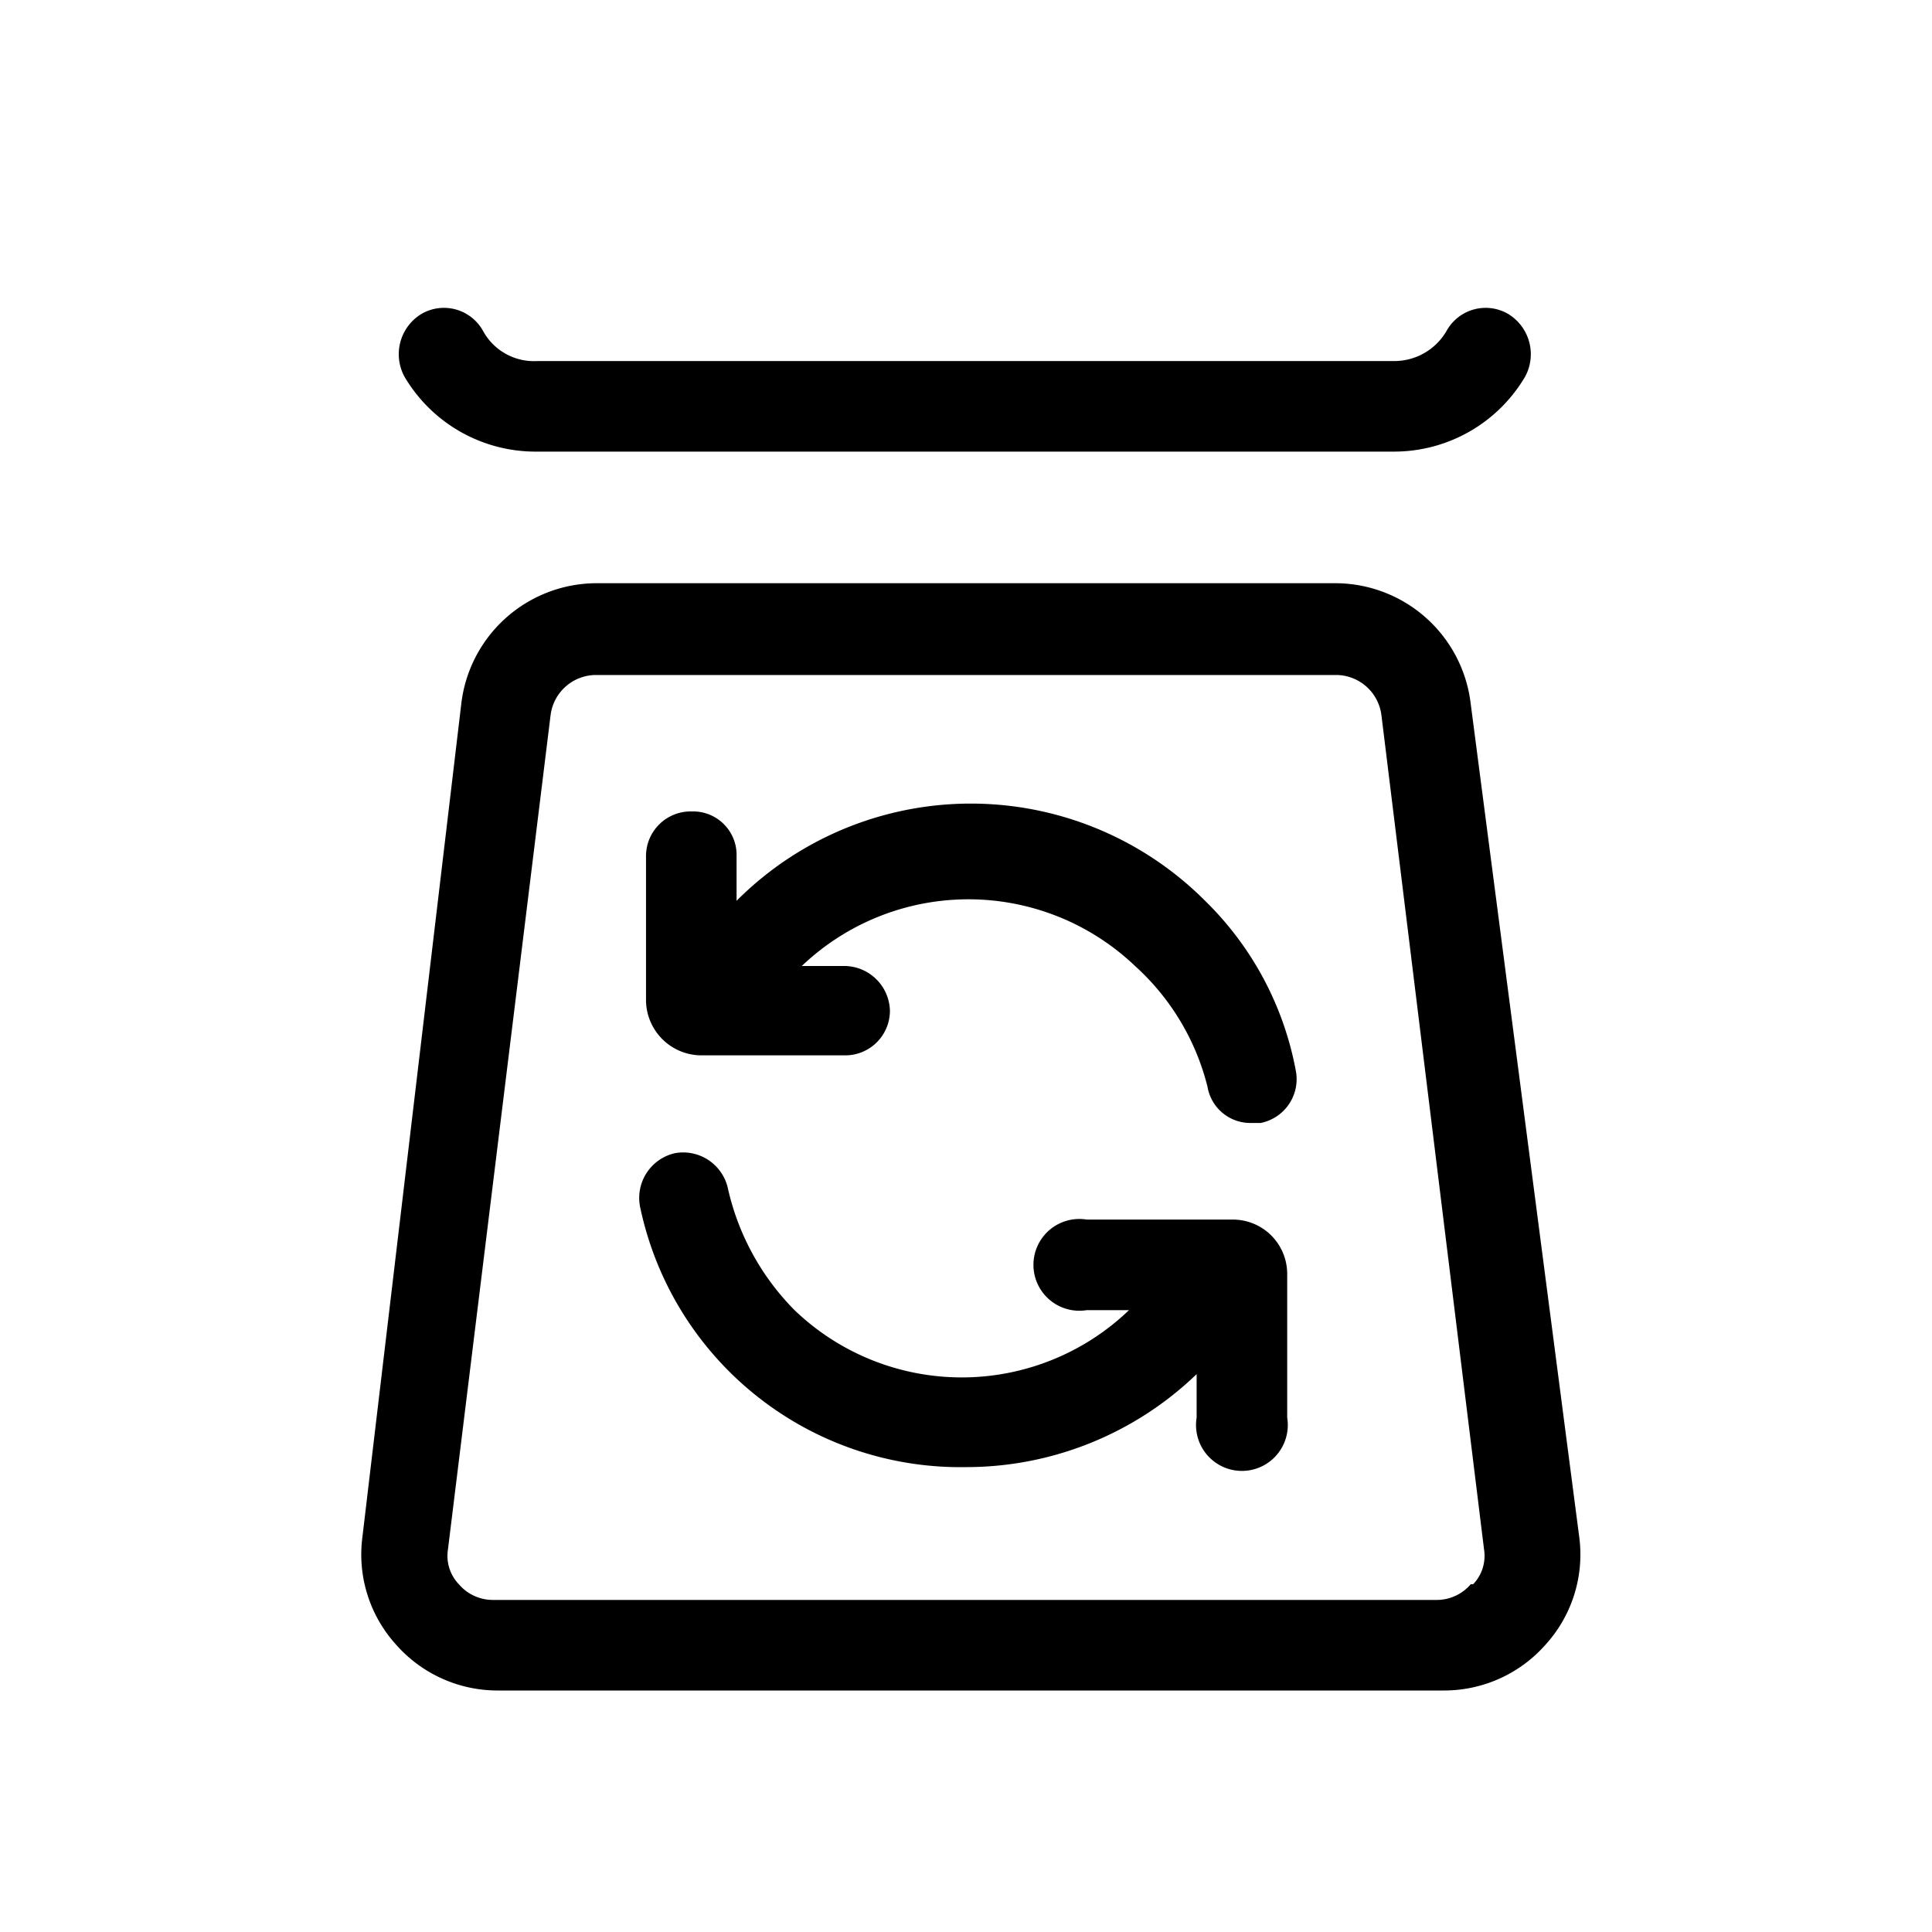 <svg xmlns="http://www.w3.org/2000/svg" viewBox="0 0 16 16"><path d="M12.18 5.83a1.13 1.13 0 0 0-1.11-1H4.93a1.13 1.13 0 0 0-1.11 1L3 12.74a1.11 1.11 0 0 0 .28.88 1.12 1.12 0 0 0 .84.38h7.84a1.12 1.12 0 0 0 .84-.38 1.11 1.11 0 0 0 .28-.88zm0 7.29a.37.37 0 0 1-.28.13H4.08a.37.37 0 0 1-.28-.13.34.34 0 0 1-.09-.29l.85-6.91a.38.38 0 0 1 .37-.33h6.14a.38.38 0 0 1 .37.33l.85 6.91a.34.34 0 0 1-.09.29z"/><path d="M4.45 3.74h7.1a1.26 1.26 0 0 0 1.08-.62.39.39 0 0 0-.14-.52.37.37 0 0 0-.51.14.5.5 0 0 1-.43.25h-7.1A.48.48 0 0 1 4 2.74a.37.37 0 0 0-.51-.14.39.39 0 0 0-.14.52 1.26 1.26 0 0 0 1.1.62z"/><path d="M6.1 7.46v-.37a.36.36 0 0 0-.37-.37.37.37 0 0 0-.38.37v1.2a.46.46 0 0 0 .46.45H7a.37.37 0 0 0 .37-.37A.38.38 0 0 0 7 8h-.36A2 2 0 0 1 9.4 8a2 2 0 0 1 .6 1 .36.36 0 0 0 .36.3h.08a.37.37 0 0 0 .29-.44 2.64 2.64 0 0 0-.75-1.4 2.74 2.74 0 0 0-3.88 0z"/><path d="M10.21 10.1H9a.38.38 0 1 0 0 .75h.35a2 2 0 0 1-2.77 0 2.08 2.08 0 0 1-.55-1 .38.38 0 0 0-.44-.3.38.38 0 0 0-.29.44A2.71 2.71 0 0 0 8 12.15a2.75 2.75 0 0 0 1.91-.77v.36a.38.38 0 1 0 .75 0v-1.19a.45.45 0 0 0-.45-.45z"/></svg>
